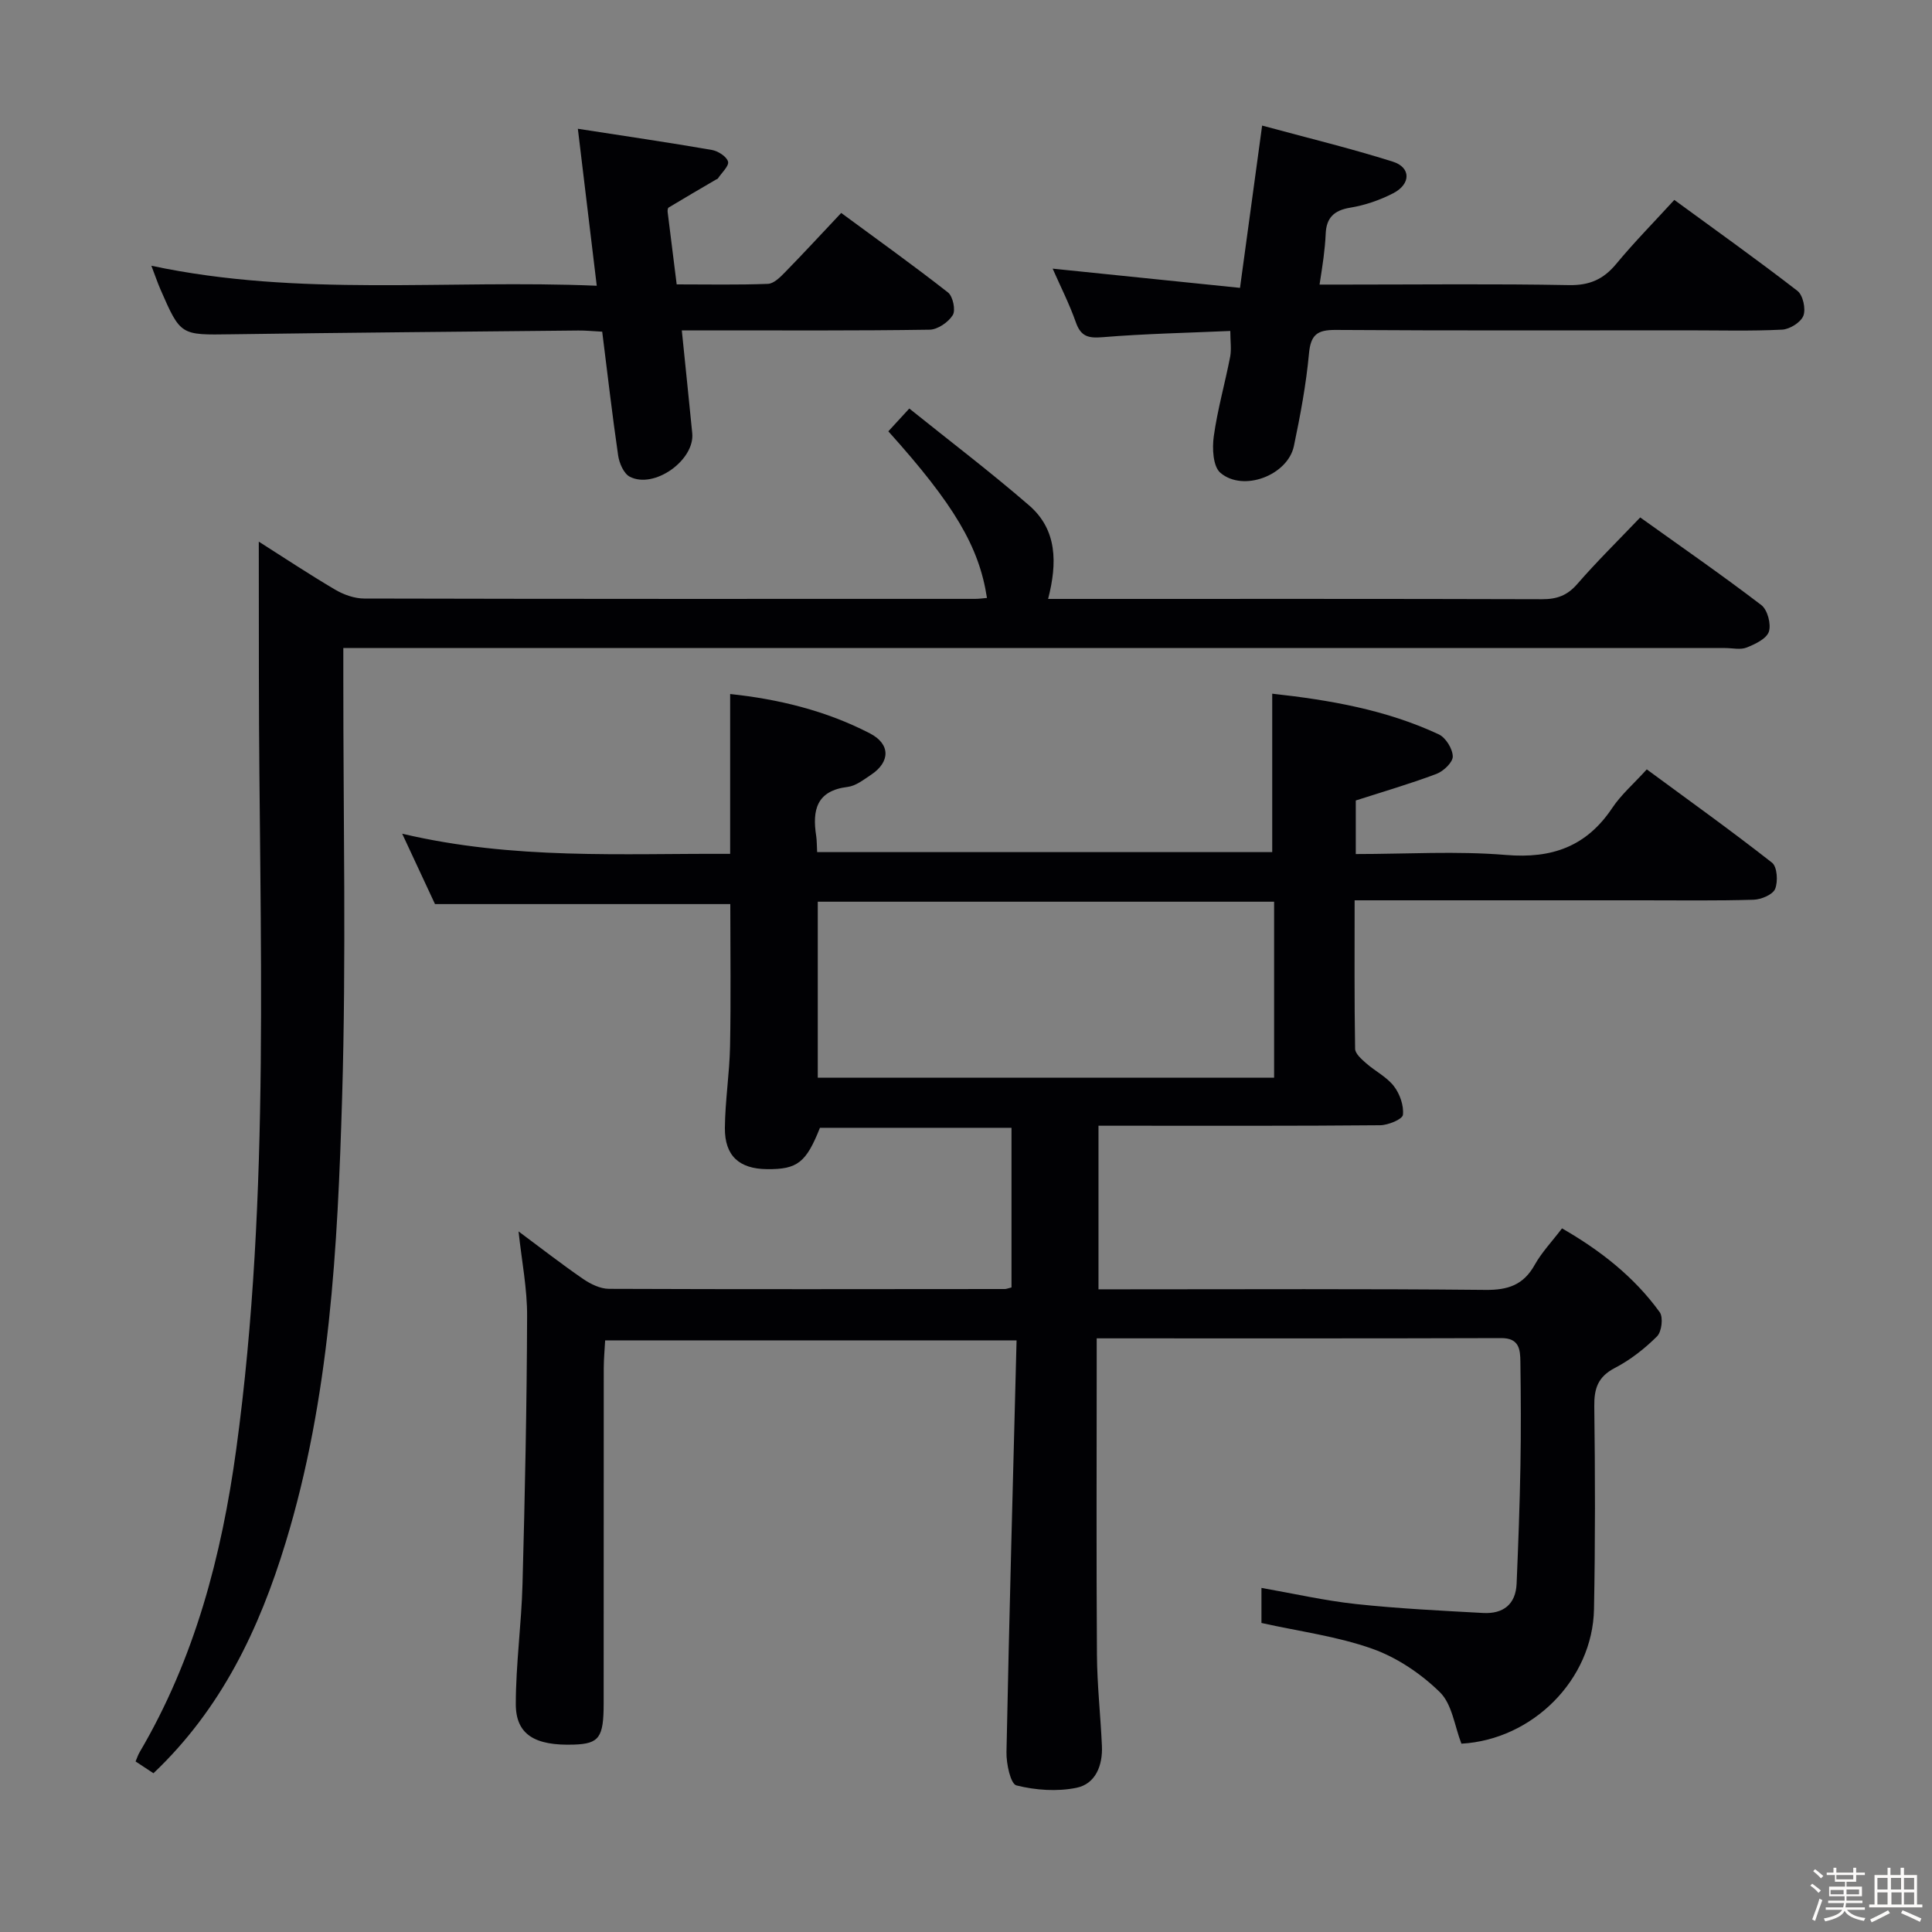 <svg enable-background="new 0 0 400 400" viewBox="0 0 400 400" xmlns="http://www.w3.org/2000/svg"><rect x="0" y="0" width="400" height="400" fill="#808080" stroke="none"/><path d="m374.8 390.4.4-.4c.7.5 1.3 1 1.8 1.4l-.5.5c-.5-.6-1.1-1.1-1.7-1.5zm1 7.3-.6-.3c.5-1.4 1.1-2.8 1.5-4.3.2.1.4.2.6.3-.5 1.3-1 2.8-1.5 4.3zm-.4-10.3.4-.4c.4.3 1 .8 1.7 1.4l-.5.5c-.4-.5-1-1-1.6-1.5zm2.5.3h1.7v-1h.6v1h3.5v-1h.6v1h1.8v.5h-1.8v1.4h-2v1h3.2v2h-3.2v.9h3.3v.5h-3.4c0 .3-.1.6-.1.9h4v.5h-3.7c.7.9 1.9 1.5 3.8 1.7-.1.2-.2.4-.3.6-2.1-.4-3.5-1.1-4-2.1-.4 1-1.8 1.7-4 2.2-.1-.2-.2-.4-.3-.6 2.1-.4 3.4-1 3.8-1.8h-3.4v-.5h3.6c.1-.3.1-.6.2-.9h-3.3v-.5h3.4c0-.3 0-.6 0-.9h-3.2v-2h3.3v-1h-2.1v-1.4h-1.7v-.5zm1.1 3.5v1h2.7c0-.3 0-.4 0-.4 0-.1 0-.2 0-.2 0-.1 0-.2 0-.3h-2.7zm1.2-3v.9h3.5v-.9zm4.7 3h-2.6v.6.4h2.6z" fill="#fcfbfa"/><path d="m393.6 386.7h.6v1.5h2.7v6.1h1.1v.6h-11v-.6h1.1v-6.1h2.7v-1.5h.6v1.5h2.1v-1.5zm-2.7 8.8.4.6c-1.2.6-2.5 1.3-3.8 1.9-.1-.2-.2-.4-.3-.6 1.2-.6 2.5-1.2 3.7-1.9zm-2.2-6.7v2.4h2.1v-2.4zm0 3v2.5h2.1v-2.5zm2.8-3v2.4h2.1v-2.4zm.1 3v2.5h2.1v-2.5h-2.2zm5.9 6.1c-1.4-.7-2.7-1.3-3.9-1.8l.3-.6c1.5.6 2.7 1.2 3.9 1.7zm-1.2-9.1h-2.1v2.4h2.1zm-2.1 3v2.5h2.1v-2.5z" fill="#fcfbfa"/><g fill="#010104"><path d="m107.36 254.95c4.55 3.38 8.86 6.74 13.35 9.83 1.55 1.06 3.55 2.05 5.35 2.06 27.33.11 54.66.06 81.99.04.32 0 .64-.15 1.37-.33 0-10.8 0-21.7 0-33.05-13.09 0-26.32 0-39.66 0-2.86 7.2-4.66 8.63-10.98 8.56-5.72-.06-8.75-2.74-8.7-8.54.05-5.64.96-11.27 1.07-16.91.19-9.8.05-19.6.05-29.43-19.93 0-40.14 0-61.14 0-1.84-3.96-4.1-8.8-6.79-14.57 23.1 5.45 45.51 4.06 67.9 4.17 0-11.19 0-21.91 0-33.09 9.87 1.04 19.78 3.4 28.96 8.16 4.27 2.22 4.19 5.92.21 8.56-1.52 1.01-3.14 2.3-4.83 2.51-6.46.78-7.36 4.8-6.53 10.13.15.98.12 1.98.2 3.37h94.22c0-10.84 0-21.55 0-32.8 11.88 1.31 23.56 3.32 34.48 8.42 1.45.68 2.87 2.99 2.9 4.57.03 1.21-1.92 3.07-3.38 3.62-5.41 2.04-10.98 3.66-16.7 5.5v11.09c10.56 0 20.89-.66 31.09.19 9.54.8 16.68-1.75 22.02-9.75 1.82-2.73 4.4-4.95 7.14-7.97 8.74 6.44 17.48 12.69 25.93 19.32 1.07.84 1.27 3.9.64 5.43-.49 1.19-2.88 2.19-4.45 2.24-7.66.23-15.33.12-22.99.12-17.83 0-35.66 0-53.49 0-1.8 0-3.6 0-6.13 0 0 10.55-.07 20.65.1 30.74.02 1.02 1.34 2.16 2.28 2.99 1.87 1.65 4.27 2.83 5.75 4.75 1.23 1.59 2.08 4.02 1.87 5.94-.1.91-3.06 2.14-4.73 2.15-17.5.16-34.99.1-52.49.1-1.81 0-3.63 0-5.81 0v33.87h5.11c25 0 49.99-.13 74.99.12 4.67.05 7.88-1.01 10.21-5.18 1.44-2.58 3.55-4.79 5.66-7.56 7.94 4.57 14.93 10.03 20.23 17.36.76 1.06.41 4.04-.56 5-2.56 2.55-5.53 4.88-8.73 6.54-3.51 1.83-4.31 4.25-4.26 7.96.18 13.99.21 28-.06 41.99-.28 14.6-12.73 27.01-27.45 27.84-1.41-3.62-1.92-8.17-4.45-10.65-3.9-3.82-8.85-7.17-13.97-8.99-7.25-2.58-15.06-3.59-22.98-5.35 0-1.9 0-4.32 0-7.26 6.67 1.17 13.08 2.64 19.58 3.34 8.74.94 17.54 1.37 26.33 1.85 4.12.22 6.74-1.76 6.92-6.09.34-8.13.65-16.27.79-24.41.13-7.16.09-14.33-.01-21.5-.03-2.51-.21-4.93-3.96-4.91-27.65.09-55.3.05-83.76.05v5.5c0 20-.09 39.99.05 59.99.04 6.3.75 12.6 1.03 18.9.18 4.02-1.3 7.84-5.25 8.66-4 .82-8.48.51-12.45-.49-1.22-.31-2.11-4.51-2.06-6.9.57-28.27 1.35-56.53 2.09-85.24-28.84 0-56.72 0-85.18 0-.1 1.86-.28 3.79-.29 5.72-.02 23.16-.01 46.33-.02 69.49 0 7.02-.94 8.3-6.12 8.48-8.14.28-12.07-2.08-12.07-8.4.01-8.28 1.17-16.54 1.39-24.83.5-18.45.89-36.9.95-55.35.05-5.76-1.11-11.5-1.77-17.67zm156.43-68.26c-31.77 0-63.03 0-94.48 0v36.44h94.48c0-12.29 0-24.1 0-36.44z"/><path d="m53.58 112.14c5.21 3.31 10.44 6.78 15.84 9.96 1.76 1.03 3.98 1.82 5.99 1.82 42.15.1 84.3.08 126.46.07.82 0 1.64-.12 2.47-.19-1.61-10.59-6.78-19.33-20.42-34.5 1.19-1.29 2.4-2.61 4.34-4.72 8.35 6.71 16.8 13.13 24.81 20.06 5.82 5.04 5.85 11.91 3.93 19.36h5.29c32.32 0 64.64-.04 96.97.06 3.08.01 5.23-.77 7.29-3.14 4.03-4.64 8.42-8.95 13.04-13.79 8.48 6.07 16.93 11.92 25.08 18.15 1.27.97 2.06 3.94 1.56 5.49-.48 1.47-2.83 2.59-4.59 3.29-1.3.52-2.96.11-4.46.11-92.97 0-185.94 0-278.9 0-2.14 0-4.29 0-7.2 0v6.11c-.02 28.99.62 58-.25 86.96-.93 31.03-2.53 62.12-11.7 92.16-5.45 17.87-13.29 34.39-27.36 47.73-1.24-.82-2.43-1.61-3.7-2.44.32-.75.51-1.37.84-1.92 11.41-19.39 16.98-40.63 20-62.71 7.26-53.18 4.72-106.65 4.69-160.04-.02-9.13-.02-18.26-.02-27.88z"/><path d="m254.72 68.52c-8.92.4-17.68.57-26.4 1.29-2.98.25-4.54-.12-5.58-3.09-1.35-3.83-3.21-7.48-4.8-11.1 13.02 1.33 25.65 2.63 38.79 3.98 1.56-11.45 2.99-21.9 4.58-33.6 9.32 2.53 18.28 4.7 27.06 7.47 3.78 1.19 3.76 4.64.08 6.54-2.77 1.43-5.86 2.49-8.92 2.99-3.38.56-4.93 2.13-5.06 5.42-.07 1.66-.25 3.32-.45 4.97-.2 1.63-.48 3.24-.82 5.53h5.63c15.33 0 30.66-.18 45.99.11 4.28.08 7.16-1.2 9.81-4.4 3.7-4.47 7.79-8.62 12.02-13.24 8.69 6.36 17.22 12.43 25.5 18.84 1.14.89 1.76 3.74 1.22 5.14-.53 1.37-2.82 2.8-4.4 2.88-6.48.32-12.99.14-19.49.14-24.33 0-48.66.08-72.98-.08-3.78-.02-5.13.99-5.49 4.89-.59 6.42-1.8 12.82-3.12 19.14-1.27 6.05-10.48 9.59-15.22 5.55-1.54-1.31-1.72-5.07-1.37-7.56.77-5.55 2.33-10.99 3.4-16.51.28-1.54.02-3.21.02-5.3z"/><path d="m124.68 68.67c-1.98-.1-3.45-.26-4.93-.24-23.96.24-47.92.44-71.88.78-10.47.15-10.47.3-14.65-9.29-.59-1.36-1.07-2.78-1.88-4.9 30.63 6.53 61.16 2.82 92.21 4.14-1.33-11.02-2.58-21.4-3.91-32.5 9.79 1.52 18.77 2.83 27.71 4.38 1.29.22 3.08 1.35 3.38 2.41.26.89-1.31 2.31-2.09 3.49-.08.12-.28.17-.42.25-3.27 1.92-6.55 3.82-9.79 5.78-.19.12-.24.63-.2.94.58 4.77 1.19 9.54 1.87 14.97 6.39 0 12.65.13 18.89-.11 1.23-.05 2.56-1.39 3.56-2.42 3.83-3.92 7.55-7.95 11.61-12.26 7.8 5.75 15.09 10.95 22.12 16.47 1.02.8 1.61 3.67.98 4.68-.92 1.48-3.13 3-4.81 3.02-15.15.23-30.31.14-45.46.14-1.8 0-3.59 0-5.83 0 .76 7.49 1.48 14.38 2.16 21.28.56 5.58-7.88 11.63-12.93 9.02-1.25-.65-2.18-2.81-2.41-4.4-1.22-8.35-2.18-16.76-3.3-25.63z"/></g></svg>